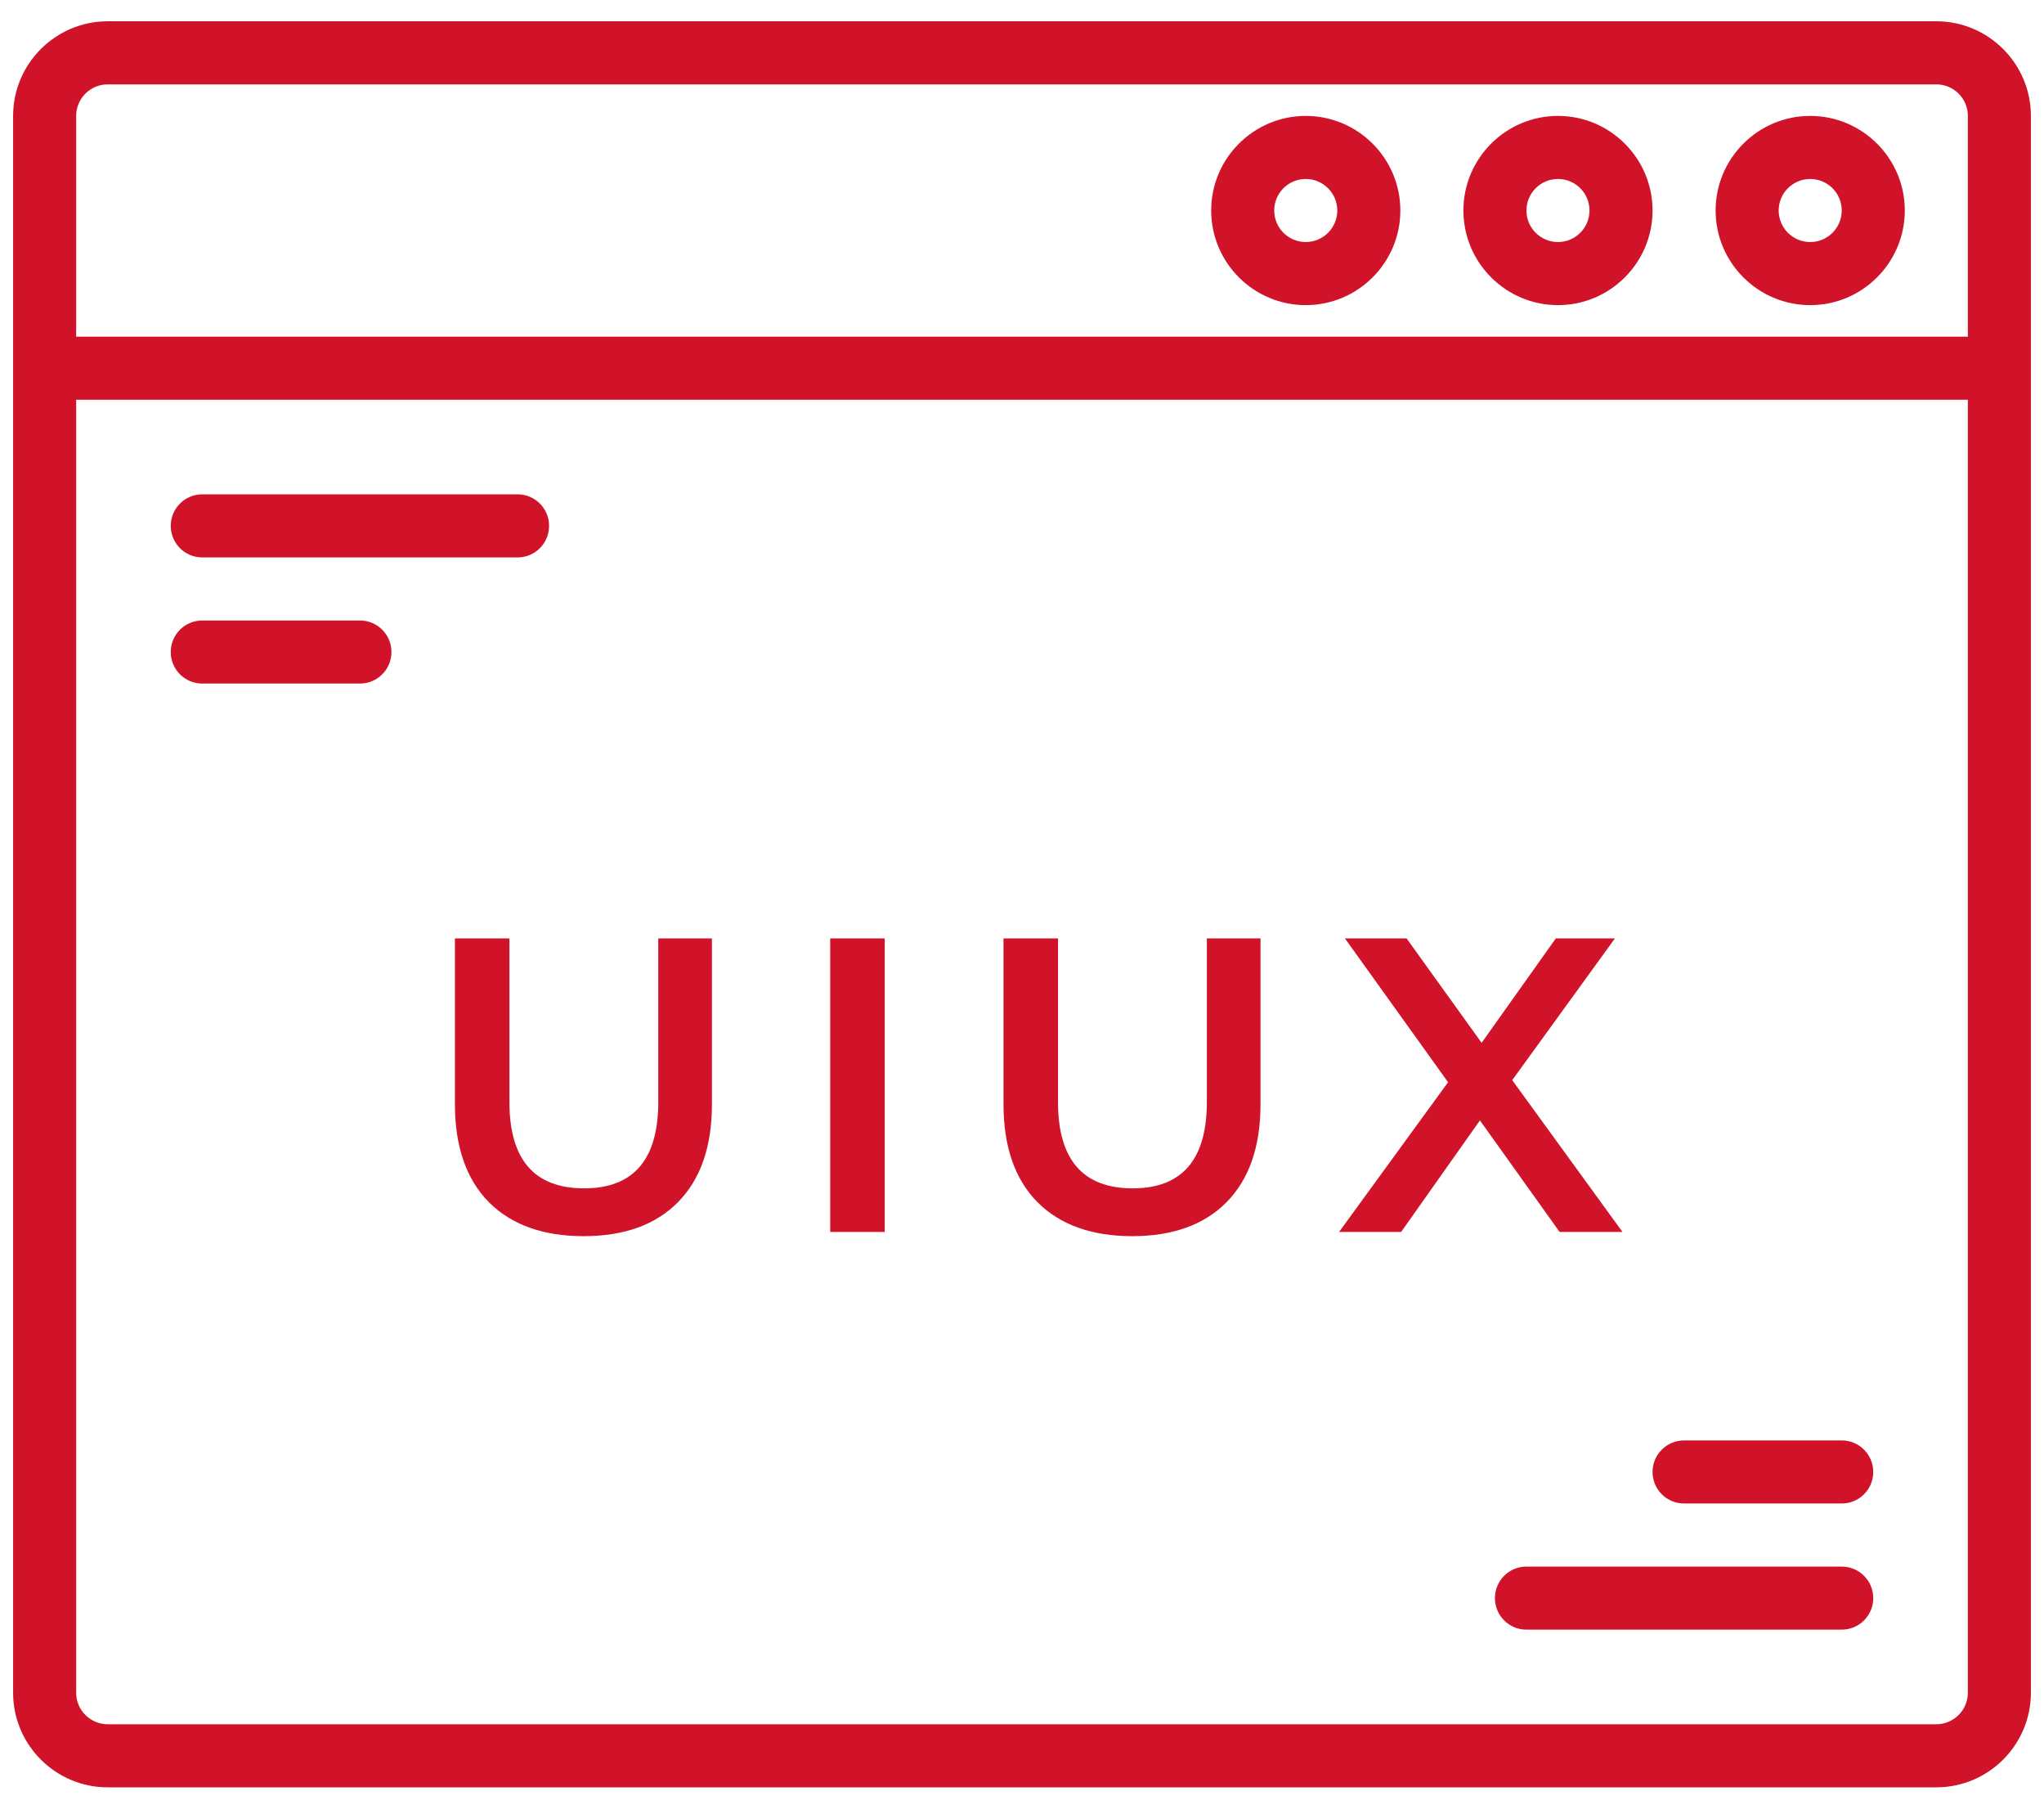 <svg width="78" height="69" viewBox="0 0 78 69" fill="none" xmlns="http://www.w3.org/2000/svg">
<path d="M73.891 0.812H4.109C2.119 0.812 0.5 2.432 0.5 4.422V64.578C0.5 66.568 2.119 68.188 4.109 68.188H73.891C75.881 68.188 77.5 66.568 77.5 64.578V4.422C77.5 2.432 75.881 0.812 73.891 0.812ZM4.109 3.219H73.891C74.555 3.219 75.094 3.758 75.094 4.422V12.844H2.906V4.422C2.906 3.758 3.446 3.219 4.109 3.219ZM73.891 65.781H4.109C3.446 65.781 2.906 65.242 2.906 64.578V15.25H75.094V64.578C75.094 65.242 74.555 65.781 73.891 65.781Z" fill="#D11329"/>
<path d="M69.078 11.641C71.068 11.641 72.688 10.021 72.688 8.031C72.688 6.041 71.068 4.422 69.078 4.422C67.088 4.422 65.469 6.041 65.469 8.031C65.469 10.021 67.088 11.641 69.078 11.641ZM69.078 6.828C69.742 6.828 70.281 7.367 70.281 8.031C70.281 8.695 69.742 9.234 69.078 9.234C68.414 9.234 67.875 8.695 67.875 8.031C67.875 7.367 68.414 6.828 69.078 6.828Z" fill="#D11329"/>
<path d="M59.453 11.641C61.443 11.641 63.062 10.021 63.062 8.031C63.062 6.041 61.443 4.422 59.453 4.422C57.463 4.422 55.844 6.041 55.844 8.031C55.844 10.021 57.463 11.641 59.453 11.641ZM59.453 6.828C60.117 6.828 60.656 7.367 60.656 8.031C60.656 8.695 60.117 9.234 59.453 9.234C58.789 9.234 58.25 8.695 58.25 8.031C58.25 7.367 58.789 6.828 59.453 6.828Z" fill="#D11329"/>
<path d="M49.828 11.641C51.818 11.641 53.438 10.021 53.438 8.031C53.438 6.041 51.818 4.422 49.828 4.422C47.838 4.422 46.219 6.041 46.219 8.031C46.219 10.021 47.838 11.641 49.828 11.641ZM49.828 6.828C50.492 6.828 51.031 7.367 51.031 8.031C51.031 8.695 50.492 9.234 49.828 9.234C49.164 9.234 48.625 8.695 48.625 8.031C48.625 7.367 49.164 6.828 49.828 6.828Z" fill="#D11329"/>
<path d="M7.719 21.266H19.75C20.416 21.266 20.953 20.728 20.953 20.062C20.953 19.397 20.416 18.859 19.75 18.859H7.719C7.053 18.859 6.516 19.397 6.516 20.062C6.516 20.728 7.053 21.266 7.719 21.266Z" fill="#D11329"/>
<path d="M13.734 23.672H7.719C7.053 23.672 6.516 24.209 6.516 24.875C6.516 25.541 7.053 26.078 7.719 26.078H13.734C14.4 26.078 14.938 25.541 14.938 24.875C14.938 24.209 14.4 23.672 13.734 23.672Z" fill="#D11329"/>
<path d="M70.281 59.766H58.25C57.584 59.766 57.047 60.303 57.047 60.969C57.047 61.634 57.584 62.172 58.25 62.172H70.281C70.947 62.172 71.484 61.634 71.484 60.969C71.484 60.303 70.947 59.766 70.281 59.766Z" fill="#D11329"/>
<path d="M70.281 54.953H64.266C63.6 54.953 63.062 55.491 63.062 56.156C63.062 56.822 63.6 57.359 64.266 57.359H70.281C70.947 57.359 71.484 56.822 71.484 56.156C71.484 55.491 70.947 54.953 70.281 54.953Z" fill="#D11329"/>
<path d="M22.272 47.16C20.725 47.16 19.52 46.728 18.656 45.864C17.792 44.989 17.36 43.741 17.36 42.12V35.8H19.44V42.04C19.44 44.237 20.389 45.336 22.288 45.336C24.176 45.336 25.12 44.237 25.12 42.04V35.8H27.168V42.12C27.168 43.741 26.736 44.989 25.872 45.864C25.018 46.728 23.818 47.16 22.272 47.16ZM31.681 35.8H33.761V47H31.681V35.8ZM43.206 47.16C41.659 47.16 40.454 46.728 39.59 45.864C38.726 44.989 38.294 43.741 38.294 42.12V35.8H40.374V42.04C40.374 44.237 41.323 45.336 43.222 45.336C45.11 45.336 46.054 44.237 46.054 42.04V35.8H48.102V42.12C48.102 43.741 47.67 44.989 46.806 45.864C45.953 46.728 44.753 47.16 43.206 47.16ZM59.515 47L56.475 42.744L53.467 47H51.099L55.259 41.288L51.323 35.8H53.675L56.539 39.784L59.371 35.8H61.627L57.707 41.208L61.915 47H59.515Z" fill="#D11329"/>
</svg>
